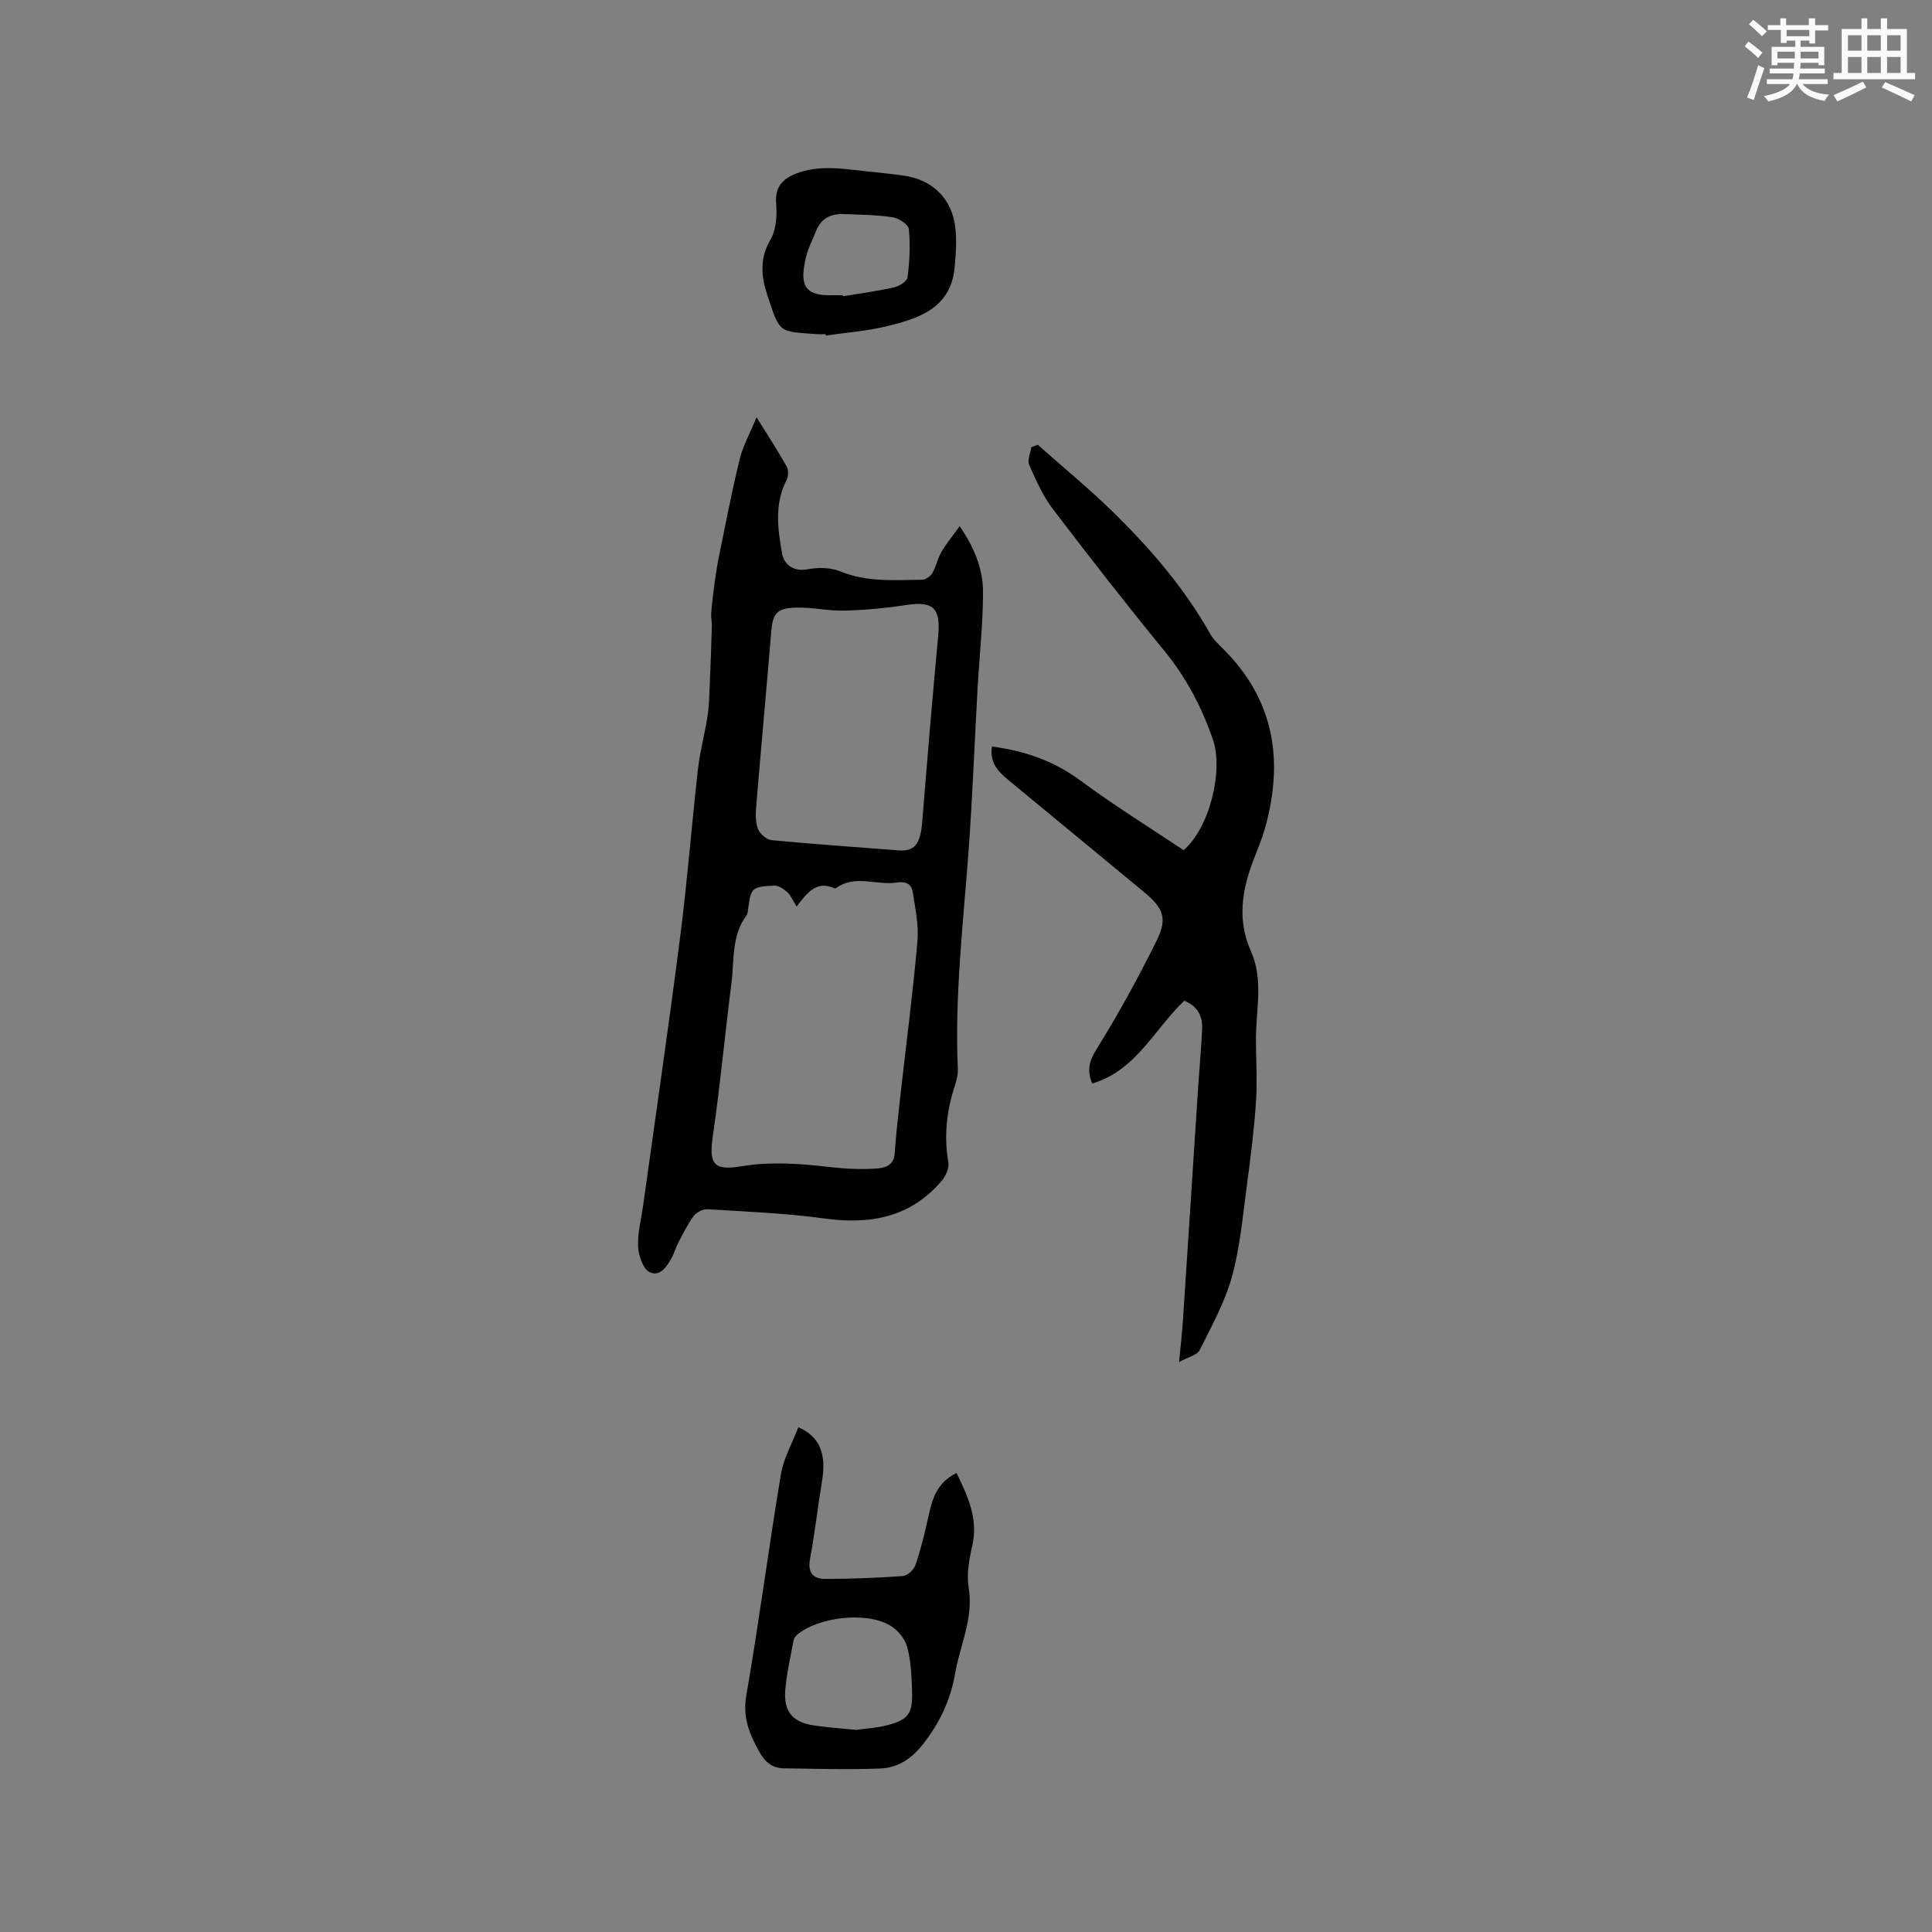 <svg enable-background="new 0 0 400 400" viewBox="0 0 400 400" xmlns="http://www.w3.org/2000/svg"><rect x="0" y="0" width="400" height="400" fill="#808080" stroke="none"/><g fill="#010000"><path d="m156.64 86.39c2.4 3.88 4.43 6.98 6.24 10.2.4.72.36 2.04-.03 2.8-2.56 4.97-1.82 10.2-.92 15.26.37 2.08 2.25 3.81 5.31 3.21 2.17-.42 4.77-.37 6.77.45 5.53 2.27 11.23 1.77 16.92 1.72.73-.01 1.73-.72 2.11-1.38.78-1.36 1.07-3 1.86-4.36 1-1.72 2.29-3.26 3.79-5.35 3.24 4.73 4.86 9.13 4.84 13.79-.03 6.65-.77 13.29-1.14 19.94-.64 11.31-1.05 22.65-1.89 33.94-1.11 14.88-2.86 29.73-2.19 44.7.06 1.23-.31 2.53-.7 3.73-1.65 5.12-2.19 10.28-1.26 15.64.21 1.18-.57 2.84-1.41 3.83-6.43 7.52-14.7 9.07-24.17 7.77-8.03-1.1-16.18-1.42-24.29-1.92-.95-.06-2.3.65-2.88 1.43-1.3 1.77-2.26 3.79-3.3 5.75-.44.84-.66 1.79-1.11 2.63-1.02 1.93-2.5 4.27-4.69 3.22-1.37-.66-2.3-3.43-2.39-5.31-.13-2.81.65-5.66 1.04-8.49 2.58-18.56 5.3-37.1 7.68-55.69 1.48-11.54 2.37-23.15 3.68-34.71.42-3.67 1.41-7.26 1.98-10.92.32-2.07.36-4.18.45-6.28.18-4.09.32-8.18.44-12.27.03-.94-.2-1.88-.13-2.81.16-2.03.4-4.06.68-6.07.27-1.94.56-3.88.95-5.8 1.38-6.69 2.66-13.41 4.28-20.05.68-2.71 2.1-5.25 3.48-8.6zm8.29 101.3c-.79-1.27-1.19-2.3-1.93-2.97-.73-.67-1.81-1.4-2.71-1.36-4.68.23-4.81.44-5.41 4.94-.06.42-.09.91-.32 1.22-3.15 4.21-2.51 9.27-3.12 14.02-1.34 10.49-2.31 21.03-3.83 31.49-.85 5.85-.04 7.43 5.87 6.44 6.17-1.03 12.18-.55 18.28.15 3.13.36 6.33.53 9.47.33 1.72-.11 3.83-.45 4.01-3.16.27-4.12.77-8.22 1.22-12.32 1.18-10.51 2.56-21 3.48-31.53.3-3.38-.44-6.89-.98-10.29-.25-1.6-1.38-2.23-3.31-1.93-4.16.65-8.61-1.74-12.59 1.17-.07.05-.22.05-.31.01-3.72-1.66-5.62.94-7.82 3.79zm21.26-11.62c3.05.17 4.36-1.12 4.75-5.92 1.03-12.87 2.11-25.74 3.31-38.6.53-5.62-1.05-7.14-6.55-6.3-4.25.65-8.56 1.06-12.85 1.17-3.36.09-6.75-.73-10.1-.62-4.03.12-4.77 1.26-5.09 5.15-.99 12.02-2.11 24.03-3.1 36.05-.13 1.55-.16 3.26.39 4.66.39 1 1.75 2.18 2.78 2.28 8.2.8 16.44 1.36 26.46 2.13z"/><path d="m205.38 154.56c6.95.91 12.93 3.05 18.39 7.1 6.88 5.1 14.19 9.62 21.28 14.36 5.32-4.52 8.32-16.42 6.06-22.93-2.31-6.65-5.46-12.74-9.97-18.25-7.91-9.66-15.6-19.52-23.16-29.46-2.07-2.72-3.51-5.98-4.9-9.14-.43-.97.27-2.44.45-3.67.45-.16.9-.32 1.35-.47 5.26 4.68 10.73 9.16 15.75 14.09 7.65 7.51 14.62 15.63 19.93 25.04.66 1.17 1.71 2.15 2.68 3.11 10.66 10.6 12.59 23.24 8.64 37.21-.6 2.13-1.47 4.19-2.27 6.27-2.44 6.29-3.54 12.59-.63 19.09 2.65 5.91 1.05 12.11 1.05 18.2 0 4.34.3 8.69.01 13-.38 5.68-1.09 11.35-1.85 17-.87 6.4-1.4 12.92-3.1 19.11-1.46 5.32-4.22 10.31-6.71 15.3-.53 1.06-2.42 1.45-4.26 2.47.31-3.33.62-6.02.8-8.73 1.08-16.27 2.12-32.55 3.19-48.82.25-3.8.61-7.6.78-11.4.12-2.65-.93-4.73-3.69-5.85-6.19 5.83-9.94 14.44-19.07 17.14-1.05-2.54-.74-4.47.83-7 4.56-7.34 8.75-14.95 12.57-22.71 2.22-4.52 1.3-6.64-2.66-9.92-9.05-7.51-18.14-14.96-27.2-22.46-2.34-1.96-4.92-3.81-4.29-7.68z"/><path d="m165.29 295.5c4.44 1.91 5.82 5.54 4.92 11-.89 5.4-1.49 10.85-2.5 16.23-.53 2.85.6 4.17 3.14 4.17 5.37-.01 10.75-.21 16.11-.6.94-.07 2.25-1.32 2.58-2.29 1.08-3.19 1.91-6.48 2.62-9.77.79-3.7 1.71-7.23 5.88-9.28 2.34 4.84 4.54 9.47 3.25 15.1-.64 2.82-1.2 5.89-.74 8.68 1.05 6.31-1.78 11.83-2.8 17.71-.95 5.52-3.21 10.33-6.76 14.79-2.41 3.04-5.22 4.78-8.78 4.91-6.65.25-13.32.06-19.98-.04-2.39-.04-3.88-1.33-5.09-3.52-2.03-3.67-3.41-7.07-2.62-11.6 2.64-15.23 4.63-30.58 7.17-45.83.58-3.32 2.37-6.43 3.6-9.66zm11.94 62.66c1.81-.26 4.26-.39 6.59-1 4.16-1.09 5.14-2.4 5.02-6.74-.09-3.16-.21-6.4-1.01-9.42-.45-1.71-1.99-3.56-3.55-4.47-5.02-2.93-14.87-1.76-19.28 1.95-.37.31-.66.85-.74 1.32-.61 3.33-1.38 6.65-1.67 10.01-.4 4.6 1.54 6.82 6.1 7.45 2.63.38 5.28.57 8.54.9z"/><path d="m170.9 69.18c-.64 0-1.28.04-1.91-.01-7.91-.56-7.5-.15-10.17-8.22-1.21-3.65-1.59-7.48.69-11.32 1.19-2 1.38-4.91 1.19-7.35-.28-3.39 1.1-5.13 4.02-6.3 4.77-1.9 9.6-1.05 14.44-.54 2.63.28 5.27.55 7.89.91 5.96.81 10.03 4.73 10.74 10.75.32 2.7.11 5.5-.14 8.23-.79 8.54-7.46 10.61-14.16 12.24-4.09.99-8.35 1.29-12.53 1.9-.03-.08-.05-.18-.06-.29zm3.58-8.05c.01.07.03.14.04.21 3.53-.59 7.09-1.05 10.58-1.84 1.08-.24 2.7-1.26 2.8-2.08.42-3.3.59-6.68.27-9.98-.09-.95-2.07-2.26-3.32-2.45-3.33-.51-6.73-.54-10.11-.67-2.63-.1-4.74.83-5.77 3.47-.73 1.87-1.71 3.68-2.14 5.61-1.15 5.11-.77 7.98 5.74 7.72.64-.01 1.27.01 1.91.01z"/></g><path d="m361.2 9.6.8-1c.9.7 1.9 1.4 2.9 2.3l-.9 1.1c-1-1-2-1.8-2.8-2.4zm.5 10.6c.9-2.1 1.6-4.3 2.3-6.7.4.2.8.4 1.3.6-.7 2.1-1.5 4.3-2.2 6.6zm.4-15.2.9-.9c1 .8 2 1.6 2.8 2.4l-1 1c-.9-.9-1.8-1.7-2.7-2.5zm12.5-1.2h1.2v1.4h2.7v1.1h-2.7v2.7h-1.2v-.6h-1.8v1.3h4.9v3.8h-1.2v-.5h-3.7c0 .4-.1.9-.1 1.2h5.1v1h-5.2c0 .5-.1.9-.2 1.2h6v1h-5.2c1.1 1.3 2.9 2 5.5 2.2-.4.4-.7.8-.9 1.3-2.9-.5-4.8-1.6-5.7-3.5h-.1c-.8 1.7-2.7 2.9-5.9 3.6-.2-.4-.6-.8-.9-1.1 2.8-.6 4.6-1.4 5.4-2.5h-4.8v-1h5.3c.1-.3.2-.7.2-1.2h-4.9v-1h5c0-.4 0-.8.1-1.2h-3.5v.5h-1.2v-3.8h4.9v-1.3h-1.8v.5h-1.2v-2.7h-2.7v-1h2.6v-1.4h1.2v1.4h4.7v-1.4zm-6.6 8.3h3.6c0-.4 0-.9 0-1.4h-3.6zm1.9-4.6h4.7v-1.3h-4.7zm6.6 3.2h-3.7v1.4h3.7z" fill="#fafafb"/><path d="m385.3 3.8h1.3v2.2h2.8v-2.2h1.3v2.2h4.1v9.1h1.7v1.3h-16.9v-1.3h1.7v-9.1h4.1v-2.2zm.4 13.1.7 1.2c-1.8.9-3.8 1.9-6 2.9-.2-.4-.5-.8-.8-1.3 2.3-1 4.3-1.9 6.1-2.8zm-3.1-6.4h2.8v-3.2h-2.8zm0 4.6h2.8v-3.3h-2.8zm4-4.6h2.8v-3.2h-2.8zm0 4.6h2.8v-3.3h-2.8zm3.7 1.9c2.1.9 4.1 1.8 6.1 2.7l-.7 1.3c-2.2-1.1-4.2-2-6.1-2.9zm3.2-9.7h-2.8v3.2h2.8zm-2.8 7.8h2.8v-3.3h-2.8z" fill="#fafafb"/></svg>